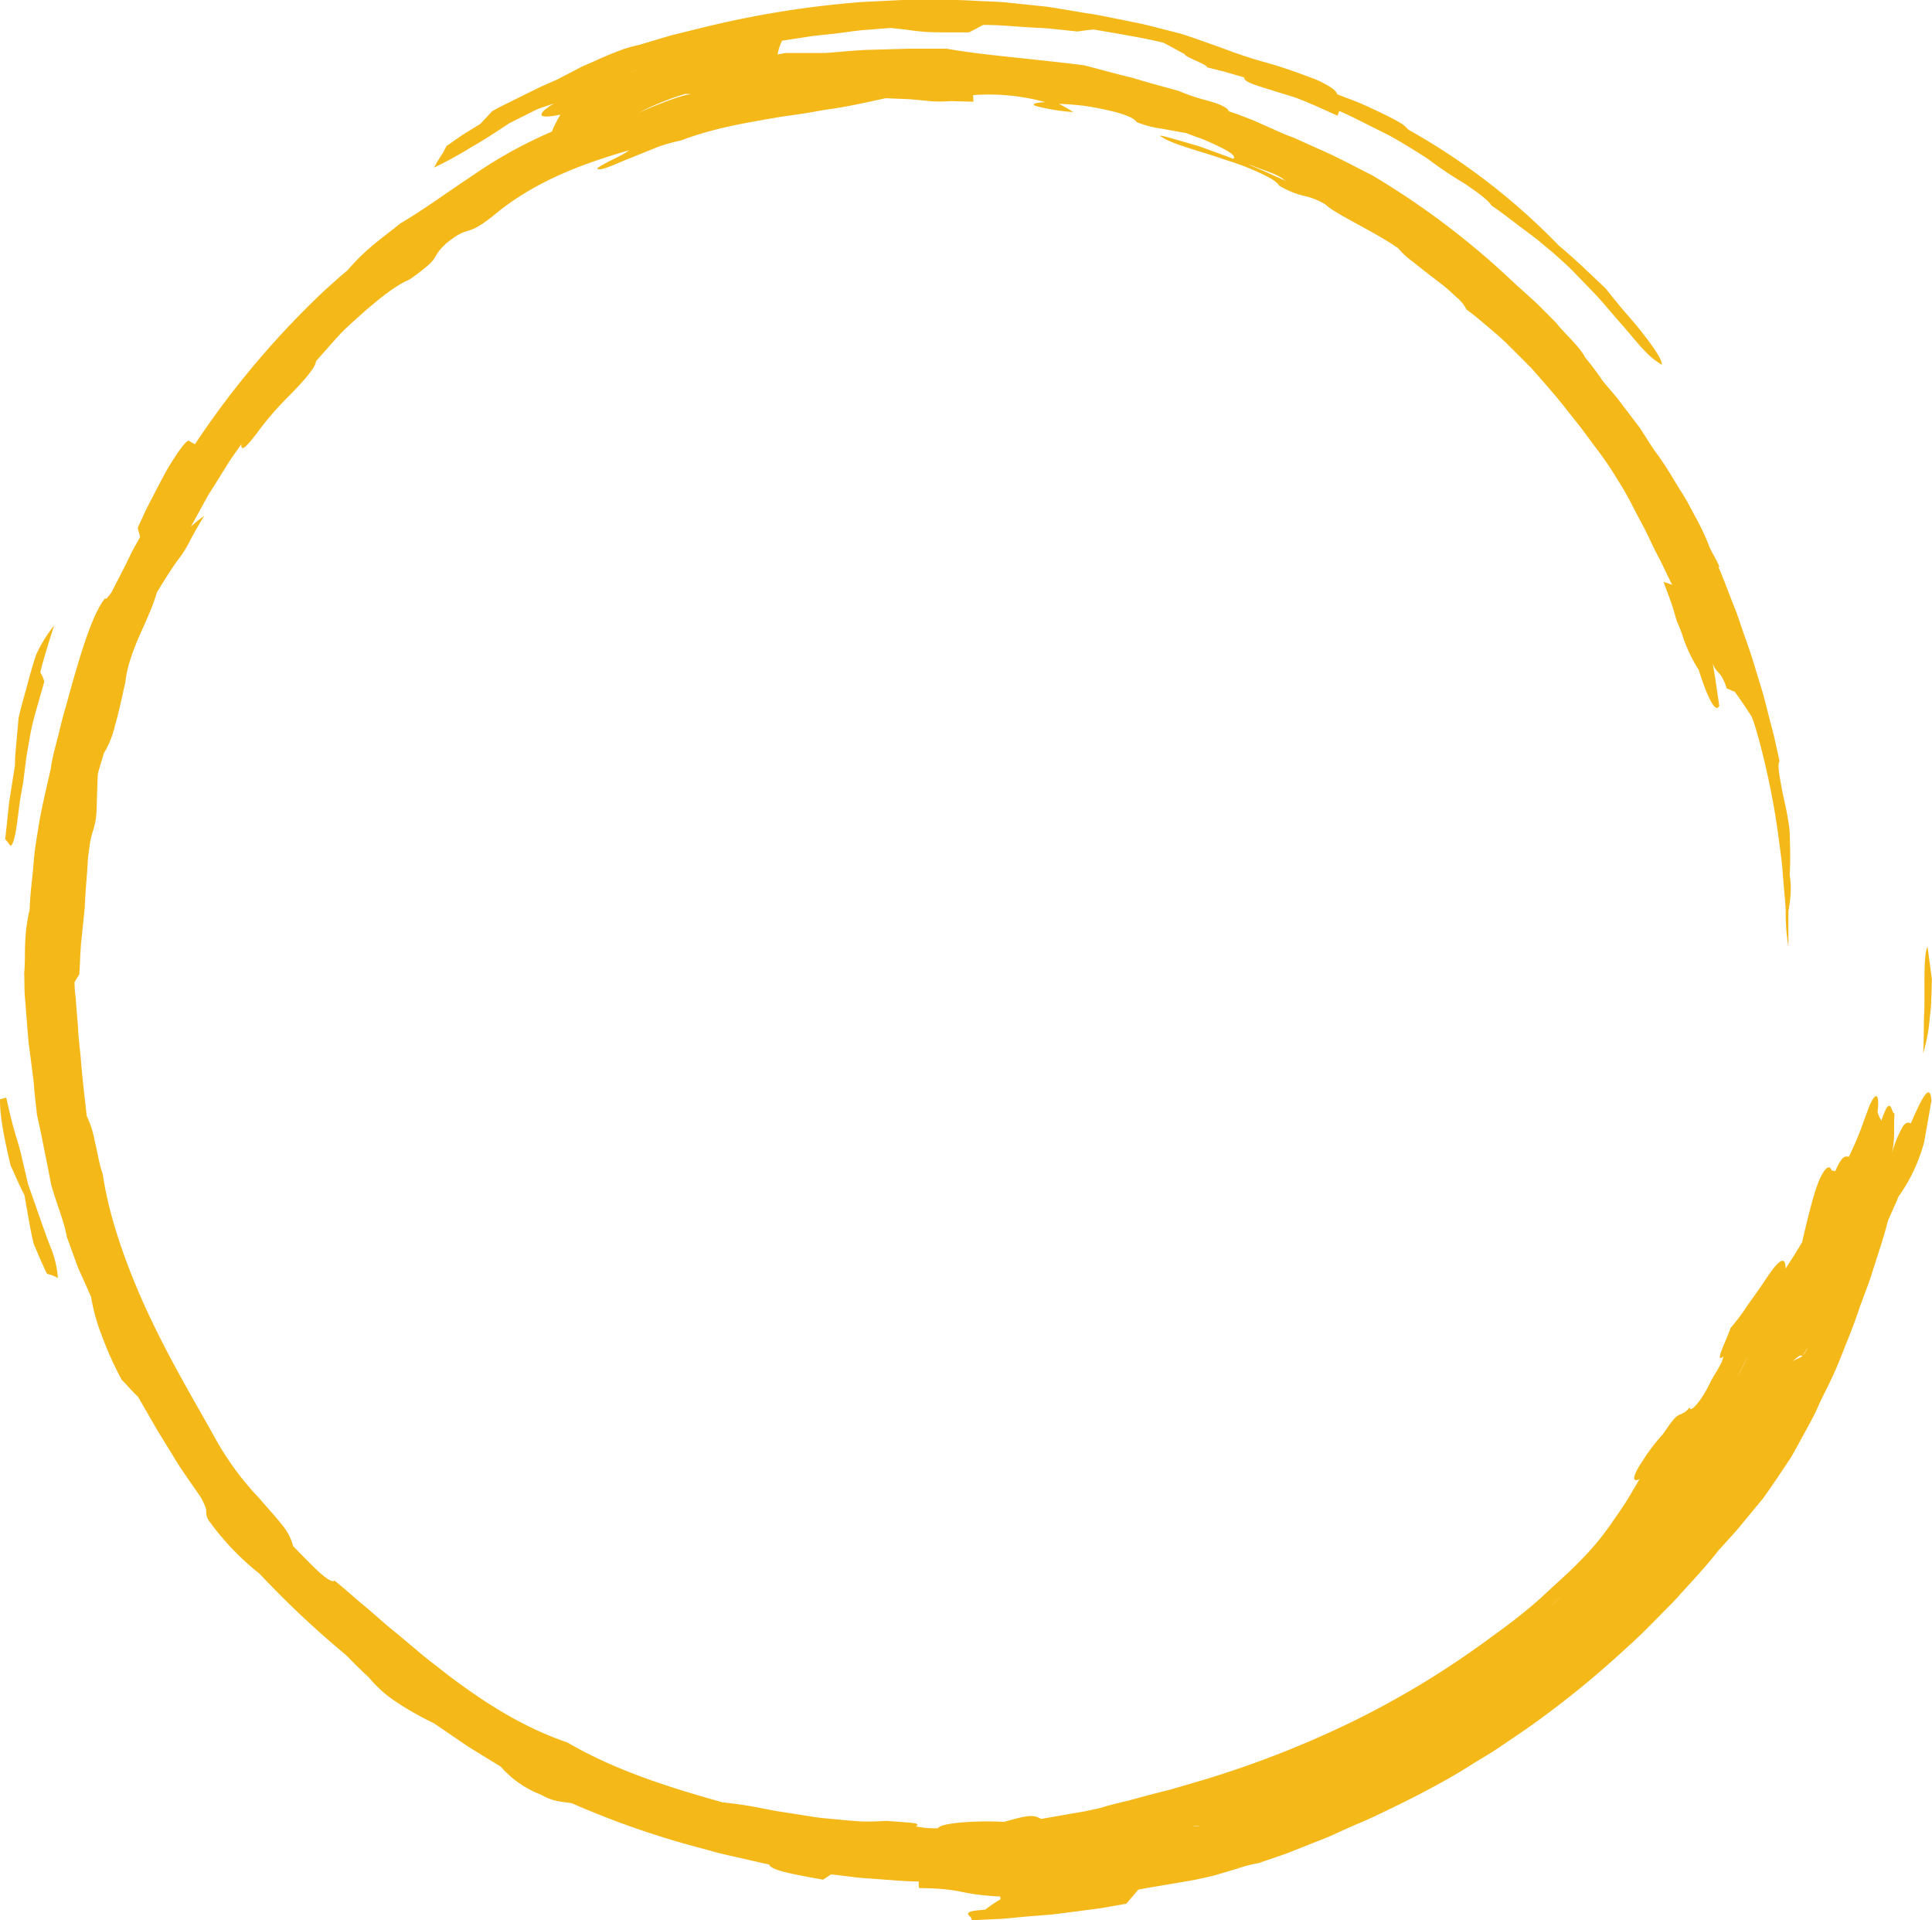 <svg id="Capa_1" data-name="Capa 1" xmlns="http://www.w3.org/2000/svg" viewBox="0 0 293.96 292.09"><defs><style>.cls-1{fill:#f4b819;}</style></defs><title>circulo bosque magico franja amarilla</title><path class="cls-1" d="M322,181.86c.06-1,.06-2,.09-3-.21-1.56-.45-3.38-.66-4.93-.38.69-.48,2.78-.47,5.68,0,.73,0,1.51,0,2.32s0,1.68-.06,2.57c-.06,1.78,0,3.7-.15,5.65a23.92,23.92,0,0,0,1-5.24C321.87,183.89,322,182.88,322,181.86Z" transform="translate(-28.15 -29.91)"/><path class="cls-1" d="M30.78,154.9l.38-3c.17-1,.34-2,.51-2.9l.46-3.65c.17-1.2.41-2.38.62-3.63s.61-2.75,1-4.11l1.14-4a4.87,4.87,0,0,0-.61-1.42c.29-1.26.66-2.42,1-3.59s.72-2.32,1.11-3.55a22,22,0,0,0-2.71,4.38c-.55,1.6-1,3.24-1.43,4.86s-.93,3.24-1.28,4.89c-.1,1.16-.21,2.38-.32,3.6-.05.61-.11,1.21-.16,1.81s-.05,1.2-.07,1.78l-.88,5.59c-.19,1.85-.39,3.7-.6,5.62.3.26.56.77.85,1C30.21,158.31,30.52,156.8,30.78,154.9Z" transform="translate(-28.15 -29.91)"/><path class="cls-1" d="M32.43,210.1l-1.11-4.76c-.56-2.25-1.06-3.17-2.22-8.45l-.94.24c-.08,2.7.83,6.76,1.6,10.07.68,1.42,1.34,3.1,2.1,4.47.21,1.17.43,2.4.65,3.66s.46,2.57.79,3.85c.61,1.43,1.31,3.1,2,4.51a6.23,6.23,0,0,1,1.66.64,15.34,15.34,0,0,0-1.15-4.78C34.9,217.23,33.86,214.09,32.43,210.1Z" transform="translate(-28.15 -29.91)"/><path class="cls-1" d="M318.89,200.8c-.34-.16-.73-.2-1.18.41a17.2,17.2,0,0,0-1.72,4.24c.57-2.53.24-3.86.42-6.17-.49.21-.52-3.35-2,1.11a4.87,4.87,0,0,1-.58-1.32c.41-3.76-.7-2.56-1.54-.13-.45,1.21-.87,2.42-1.33,3.58s-1,2.28-1.48,3.34l-.16,0c-.44-.06-.93-.12-1.91,2.2l-.57-.09c-.25-.79-.82-.68-1.63.92s-1.65,4.73-2.87,10c-.39.65-.8,1.35-1.21,2s-.89,1.36-1.3,2c0-2.36-1.36-.87-3,1.6-.81,1.25-1.85,2.68-2.79,4a31.93,31.93,0,0,1-2.59,3.46c-.58,1.76-2.53,5.5-1.11,4.33-.06,1-1.39,2.72-2,4-1.44,3-3.15,4.72-3.09,3.69a3,3,0,0,1-1.57,1.15,3.08,3.08,0,0,0-.93.78c-.39.44-.86,1.15-1.59,2.19a29.67,29.67,0,0,0-2.24,2.78c-.32.45-.6.89-.86,1.3s-.51.78-.7,1.12c-.76,1.36-.83,2.16.26,1.62-.53.91-1.14,1.93-1.78,3s-1.43,2.18-2.22,3.32a41.5,41.5,0,0,1-5.26,6.34c-1.22,1.29-3.06,2.9-5.2,4.9s-4.84,4.13-7.88,6.31a135.7,135.7,0,0,1-21.29,13,152.41,152.41,0,0,1-22.81,8.92l-4.92,1.44c-1.56.39-3,.76-4.34,1.12l-1.89.52-1.71.41c-1.06.26-2,.51-2.71.75l-2.24.49-2.26.39-4.52.79c-1.05-.48-1.32-.83-5.65.45a49,49,0,0,0-6.86.12c-1.75.19-2.91.41-3.24.85a13.91,13.91,0,0,1-3.34-.28c.58-.33.1-.48-.85-.56s-2.35-.19-3.65-.28c-.88.06-1.86.09-2.91.1s-2.14-.11-3.29-.2l-3.52-.33c-1.19-.13-2.38-.35-3.56-.53l-3.46-.54-3.18-.61c-2-.37-3.74-.58-5-.71-8-2.25-16.3-4.83-23.58-9.1-6.87-2.34-12.75-6.14-18.38-10.41-1.38-1.11-2.82-2.16-4.19-3.32s-2.76-2.34-4.19-3.5-2.79-2.44-4.26-3.65-2.89-2.53-4.45-3.77c-.15.36-1.11-.17-2.28-1.24s-2.63-2.58-4-4a8.45,8.45,0,0,0-1.74-3.29c-.92-1.18-2.12-2.45-3.32-3.88a44.46,44.46,0,0,1-7-9.59c-2.69-4.85-6.58-11.32-9.9-18.42s-6.05-14.79-7-21.37c-.53-1.45-.8-3.34-1.21-5a15.72,15.72,0,0,0-1.24-3.89c-.27-2.63-.67-5.64-.92-9-.09-.85-.18-1.73-.27-2.62s-.12-1.82-.2-2.76-.16-1.91-.24-2.9c0-.49-.09-1-.14-1.49s-.06-1-.08-1.53c.22-.5.5-.78.73-1.27.12-1.67.13-3.38.31-5.1s.35-3.41.52-5.06c.09-2.34.3-4.44.45-6.78,0-.7.14-1.39.25-2.32.3-2.56.93-2.76,1.09-5.54.08-1.86.08-3.51.2-5.61.2-.92.58-2,.91-3.18a14.21,14.21,0,0,0,1.72-4.33c.56-1.85,1-4.08,1.55-6.46.53-4.93,3.61-9.42,4.79-13.67,1-1.63,2-3.26,3.1-4.81a16.67,16.67,0,0,0,2-3.16c.65-1.27,1.44-2.56,2.09-3.67a18.42,18.42,0,0,0-2,1.62l1.77-3.22.89-1.62,1-1.57,1.95-3.14c.63-1,1.38-2,2.07-3-.12,1.42,1,.12,2.47-1.82a47.57,47.57,0,0,1,4.72-5.46c1.66-1.66,4.2-4.38,4.14-5.31l2.17-2.46c.76-.84,1.52-1.73,2.37-2.54,3.44-3.18,7.13-6.41,9.69-7.43,5.33-3.76,2.9-3,5.62-5.53,3.63-2.93,2.71-.74,6.91-4,6.21-5.28,13.47-8,20.89-10.15-.89.78-3.5,1.76-4.82,2.72,0,.29.61.2,1.51-.11s2.1-.89,3.47-1.41l4.18-1.69a25.17,25.17,0,0,1,3.57-1c5-1.92,10.1-2.72,15.17-3.6,1.28-.19,2.56-.35,3.85-.56s2.59-.48,3.91-.65c2.65-.39,5.34-1,8.2-1.62l3.37.14c1.1.07,2.21.19,3.36.3s2.23.06,3.32,0l3.31.09c0-.16,0-.36-.06-1a32.36,32.36,0,0,1,11,1.07c-2.17.1-2.12.46-1,.7a30.89,30.89,0,0,0,5.26.81,23.16,23.16,0,0,0-2.21-1.26c1.31.07,2.68.15,4,.33s2.58.45,3.7.71c2.25.48,3.88,1.19,4.14,1.75a16.82,16.82,0,0,0,3.84,1l3.71.67c1.18.46,2.35.83,3.37,1.29s1.91.87,2.58,1.25c1.07.58,1.58,1.06,1.21,1.37l-1.21-.46c-1.37-.49-2.74-1-4-1.45l-3.44-1c-1-.28-1.72-.48-2.13-.57s-.5,0-.13.14c1.73,1.18,5.86,2.14,9.7,3.49a40.86,40.86,0,0,1,5.26,2c1.47.69,2.58,1.3,2.94,1.94a13.63,13.63,0,0,0,3.65,1.52A10.82,10.82,0,0,1,229.81,61c1.54,1.51,7.44,4.11,11.11,6.7a11.32,11.32,0,0,0,2.28,2.08c1,.83,2.22,1.77,3.4,2.67.58.46,1.18.89,1.71,1.35s1,.9,1.43,1.31A5.49,5.49,0,0,1,251.28,77c1.19.83,2.23,1.76,3.25,2.62s2,1.68,2.89,2.56L260,84.75c.41.41.81.83,1.22,1.23l1.12,1.28c1.48,1.7,2.94,3.34,4.29,5.12L268.72,95c.68.93,1.38,1.87,2.1,2.84a52.15,52.15,0,0,1,3.52,5.16c1.07,1.64,1.92,3.3,2.79,5,.43.83.89,1.65,1.32,2.5s.84,1.73,1.27,2.63.94,1.79,1.4,2.75.94,2,1.46,3a13.64,13.64,0,0,0-1.32-.45c.38,1,.74,2,1.11,3s.61,2,.93,3a24.3,24.3,0,0,1,1,2.62,23.51,23.51,0,0,0,2.32,4.78c1.62,5.1,2.68,6.52,3.12,5.43-.31-2-.58-4.2-1-6.42.74,1.82,1.18.9,2.15,3.82.37.08.81.38,1.19.46.94,1.29,1.7,2.4,2.55,3.75.48.77,2.91,9.3,4.06,17.9.27,2.14.62,4.27.73,6.28.09,1,.17,2,.25,2.89s.16,1.79.18,2.59a31.89,31.89,0,0,0,.41,5.41c0-1.8,0-3.62,0-5.43a22,22,0,0,0,.33-2.51,13.75,13.75,0,0,0-.13-3c.13-2.08.06-4.38,0-6.46-.23-2.62-.91-5-1.24-6.87s-.65-3.29-.31-4c-.24-1.06-.48-2.18-.74-3.34s-.61-2.36-.92-3.6-.62-2.51-1-3.79-.79-2.57-1.18-3.87-.83-2.61-1.29-3.89-.89-2.58-1.33-3.85l-1.44-3.69c-.46-1.21-.91-2.4-1.41-3.5.6.44-.85-1.91-1.34-3a34.22,34.22,0,0,0-2-4.32c-.43-.79-.87-1.62-1.32-2.46s-1-1.65-1.51-2.48c-1-1.66-2-3.35-3.1-4.83s-1.92-2.94-2.71-4.1l-2.74-3.6c-.89-1.22-1.92-2.33-2.88-3.5a42.22,42.22,0,0,0-2.68-3.58c-.75-1.59-3.38-3.87-4.38-5.24-1.08-1.07-2.1-2.12-3.15-3.14l-3.32-3A120.93,120.93,0,0,0,236.9,56.56c-2.22-1.11-4.4-2.29-6.65-3.34l-3.39-1.52-1.7-.77-1.73-.67-3.58-1.6c-1.19-.54-2.43-1-3.64-1.45l-1.13-.38c0-.26-.36-.53-.93-.81-.28-.14-.62-.28-1-.42l-1.2-.37a28.34,28.34,0,0,1-4.46-1.49c-2.06-.58-4.55-1.22-7.06-2-2.54-.6-5.1-1.33-7.35-1.9-8.31-1.05-15.25-1.52-20.9-2.52-1.94,0-3.88,0-5.83,0l-6.32.18c-2.14.09-4.26.33-6.34.47-1.12,0-2.12,0-3.09,0l-2.92,0-1.21.22a7.18,7.18,0,0,1,.68-2.09l4.06-.62c1.36-.21,2.72-.31,4.08-.47s2.76-.39,4.18-.52l4.2-.33,2.37.26c.78.12,1.57.22,2.46.3s1.88.11,3,.11l1.88,0h2.21c.71-.35,1.43-.74,2.15-1.13,2.49,0,4.71.23,7,.37,1.15.08,2.31.09,3.52.23l3.84.4c.74-.11,1.5-.22,2.5-.3,3.45.62,6.91,1.13,10.55,2,1.17.61,2.1,1.13,3.26,1.75-.07.4,3.47,1.57,3.39,2l2.78.7,2.92.85c-.22.42.86.9,2.41,1.39s3.53,1.11,5.19,1.61c2.31.85,4.31,1.81,6.56,2.81l.26-.72c1.71.73,4.14,2,6.66,3.25,1.27.61,2.5,1.35,3.67,2.06s2.25,1.39,3.18,2A60.15,60.15,0,0,0,251,57.84c2,1.36,3.74,2.64,4.05,3.32,1.65,1.09,3.18,2.33,4.76,3.51.79.6,1.59,1.17,2.36,1.79l2.28,1.89c1,.93,2.07,1.82,3,2.77l2.69,2.79c1.77,1.78,3.2,3.62,4.58,5.16s2.5,3,3.53,4.06A11.62,11.62,0,0,0,281,85.39c.1-.79-1.5-3-3.34-5.33-.92-1.18-2-2.33-2.91-3.43s-1.71-2.09-2.26-2.8c-2.35-2.23-4.67-4.5-7.17-6.57a99.49,99.49,0,0,0-22.91-17.64,4.17,4.17,0,0,0-1.18-1c-.63-.39-1.46-.82-2.44-1.3s-2.09-1-3.3-1.54-2.55-1-3.89-1.53c-.07-.38-.55-.81-1.33-1.28-.39-.23-.86-.47-1.38-.73s-1.13-.46-1.76-.7c-1.27-.48-2.72-1-4.22-1.48s-3.1-.89-4.6-1.36l-2.39-.8c-1.3-.5-2.69-1-4.07-1.48s-2.76-1-4.11-1.4l-3.51-.9c-1.17-.3-2.34-.6-3.53-.82l-3.55-.72c-1.18-.24-2.37-.48-3.57-.64-2-.33-4-.68-6.05-1l-6.09-.64c-1.39-.15-2.86-.16-4.32-.24s-2.93-.15-4.33-.18H166l-6.77.34a148.59,148.59,0,0,0-24.3,3.92l-4.75,1.17-4.7,1.41a22.94,22.94,0,0,0-2.39.64c-.88.32-1.84.7-2.89,1.14s-2.19,1-3.42,1.5l-3.84,2-2.51,1.11-2.51,1.23-2.49,1.24c-.84.4-1.65.82-2.43,1.27-.53.59-1.06,1.17-1.78,1.92l-2.6,1.6c-.85.57-1.68,1.17-2.51,1.74a10.65,10.65,0,0,0-.52,1,21.62,21.62,0,0,0-1.39,2.29,59.16,59.16,0,0,0,5.49-3c1.79-1,3.62-2.2,6-3.77L110,46.47c.74-.23,1.46-.51,2.44-.8-1.52.86-2.07,1.53-1.86,1.8s1.19.2,2.85-.12a16.53,16.53,0,0,0-1.31,2.58A69,69,0,0,0,100,56.65c-3.82,2.53-7.4,5.17-10.95,7.26-1.42,1.16-3,2.31-4.43,3.53A32,32,0,0,0,81,71.06c-1.15.92-2.4,2.09-3.5,3.07A134.21,134.21,0,0,0,57.81,97.49l-1-.56c-.66.35-1.78,2-3.2,4.35-.67,1.2-1.39,2.59-2.17,4.09-.38.75-.8,1.51-1.18,2.32l-1.15,2.48c.08.56.27.9.35,1.45l-1.16,2.07-1,2.07L45.12,120a8.74,8.74,0,0,1-.8,1l-.19-.06c-2,2.48-3.83,8.66-6.05,16.78-.49,1.54-.8,3.12-1.21,4.65s-.8,3-1,4.51c-.44,1.94-.91,3.94-1.33,5.93s-.71,4-1,5.81c-.23,1.61-.31,3.23-.49,4.84s-.34,3.23-.39,4.85A25,25,0,0,0,32,173c-.11,1.73,0,3.48-.17,4.88.06,1.43,0,2.86.16,4.27l.33,4.19c.06.69.11,1.38.17,2.08l.26,2c.18,1.37.36,2.74.53,4.11.11,1.76.32,3.27.5,5,.2.86.39,1.71.7,3.25s.76,3.75,1.46,7.36c.82,2.91,2,5.65,2.38,7.94L40,222.7l2,4.47a29.75,29.75,0,0,0,1.67,6,51.69,51.69,0,0,0,3,6.64c.75.72,1.53,1.71,2.48,2.58,1,1.73,2,3.48,3,5.2l3.16,5.14c1.1,1.68,2.28,3.32,3.42,5,.72,1.37.81,1.8.8,2.14a2.21,2.21,0,0,0,.47,1.46,40.41,40.41,0,0,0,7.66,8A145.47,145.47,0,0,0,80.82,281.7c1.06,1.09,2.14,2.18,3.45,3.38a18.52,18.52,0,0,0,4,3.62,46.48,46.48,0,0,0,5.89,3.35l5,3.41c1.71,1.09,3.45,2.13,5.17,3.19a15.48,15.48,0,0,0,6.15,4.28c1.77,1,2.61,1,4.64,1.28a132.85,132.85,0,0,0,20.48,7.06c2.42.73,4.66,1.14,7.12,1.73.73.15,1.46.37,2.45.53.19.59,1.61,1,3.29,1.38.84.18,1.75.35,2.6.52s1.65.27,2.28.43c.52-.27.78-.52,1.29-.82l3.34.41c1.1.16,2.21.19,3.3.29,2.2.14,4.4.38,6.66.39,0,.36,0,.64.06,1,7.09.1,5.64.93,12.35,1.29,0,.09,0,.13.06.41a21.59,21.59,0,0,0-2.37,1.6c-4.66.25-1.45,1.09-2.16,1.6l4.3-.2c1.44-.08,2.87-.26,4.3-.38l3.76-.3,3.79-.48,3.79-.5,3.71-.66c.62-.73,1.23-1.42,1.82-2.14l1.28-.24,5-.85c.84-.15,1.68-.27,2.51-.44l2.49-.55c1.13-.31,2.49-.74,3.77-1.11a21.76,21.76,0,0,1,3.26-.85l3.66-1.25c1.2-.42,2.36-.92,3.52-1.37l3.48-1.38,3.38-1.53c.8-.36,2.21-.91,4-1.77s4-1.91,6.48-3.2,5.2-2.76,7.94-4.52c1.39-.86,2.84-1.69,4.24-2.64l4.23-2.88a146.12,146.12,0,0,0,15-12.16c2.1-1.86,3.84-3.66,5.26-5.1l1.87-1.89c.52-.55.92-1,1.23-1.36,1.95-2.13,3.93-4.25,5.7-6.53l1.74-1.92c.59-.63,1.15-1.28,1.7-1.95l3.3-4c1.4-1.92,2.86-4.14,4.18-6.12.75-1.25,1.45-2.59,2.18-3.92s1.47-2.65,2.06-4,1.12-2.31,1.66-3.44,1.07-2.26,1.55-3.49c1.07-2.68,2.19-5.34,3.08-8.09l1.22-3.28c.42-1.08.73-2.19,1.09-3.28.7-2.19,1.44-4.36,2-6.65.56-1.23,1.11-2.46,1.63-3.7a24.64,24.64,0,0,0,2.18-3.67,26.23,26.23,0,0,0,1.71-4.6l1.11-6.31C321.82,194.66,320.75,196.5,318.89,200.8Zm-25.77,37.4c-.24.47-.5.92-.76,1.38.31-.57.63-1.15.93-1.77s.6-1.16.91-1.74Zm-1.23,2.21.31-.54Zm10.49-4.19c.27-.41.54-.86.81-1.31a5.27,5.27,0,0,1-.81,1.31c-.53.34-.95.44-1.48.78C301.54,236.44,302.15,235.87,302.38,236.22Zm-36.61,36.53c-.58.53-1.2,1.08-1.93,1.66C264.49,273.87,265.13,273.31,265.77,272.75ZM123.46,41.17c.54-.23,1.09-.43,1.65-.62-1,.36-2,.75-3,1.14Zm5.63,4.33c-1.14.45-2.45.94-4,1.7.53-.27,1.06-.56,1.61-.82s1.12-.51,1.71-.75a36.36,36.36,0,0,1,4-1.43c.29,0,.59,0,.88,0-.39.08-.78.17-1.2.28C131.22,44.72,130.24,45.06,129.09,45.5Zm89,9.44.49.12c1.66.72,4.06,1.36,4.95,2.21C224.89,58,222,56.55,218.12,54.94Zm-8.59,252.74c.44,0,.88,0,1.28,0A3.55,3.55,0,0,1,209.53,307.68Z" transform="translate(-28.15 -29.91)"/></svg>